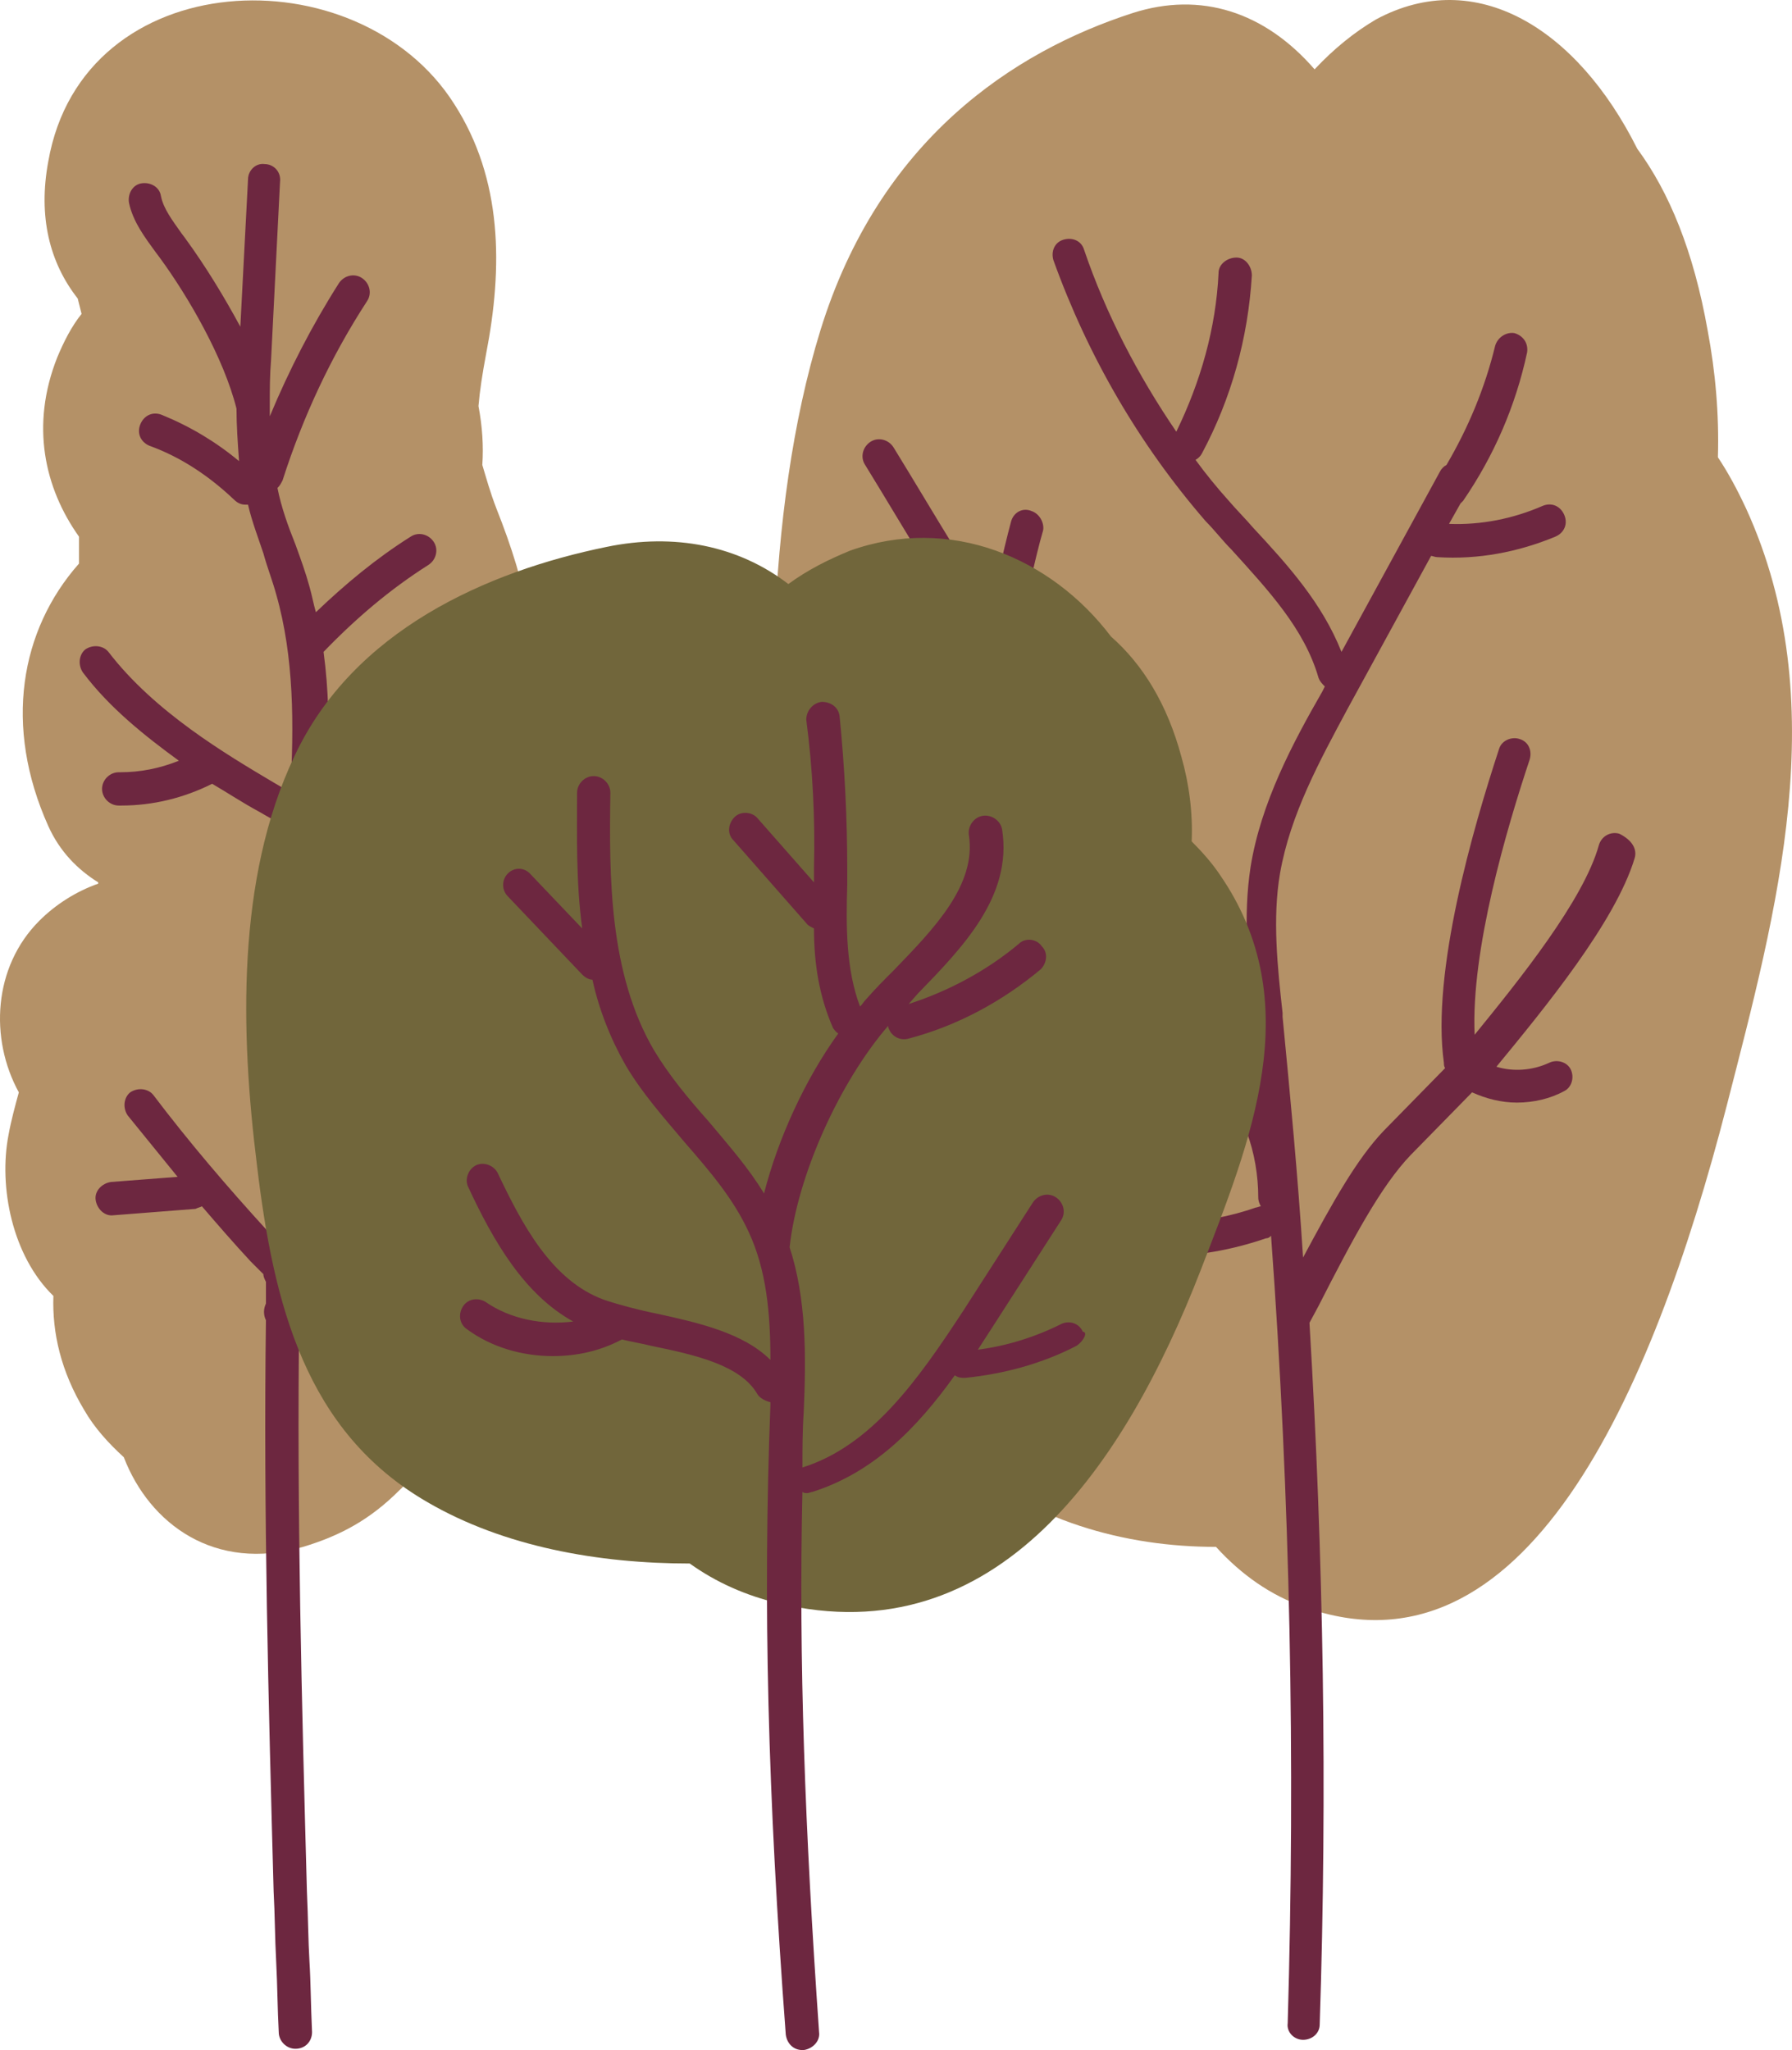 <svg viewBox='381.267 185.335 127.465 145.826' width='43.705' height='50' xmlns='http://www.w3.org/2000/svg' xmlns:xlink='http://www.w3.org/1999/xlink' preserveAspectRatio='none'><defs></defs><style>.aLgOaV3zRcolors-0-INbII1Xx {fill:#B49167;fill-opacity:1;}.aLgOaV3zRcolors-1-INbII1Xx {fill:#6D2740;fill-opacity:1;}.aLgOaV3zRcolors-2-INbII1Xx {fill:#71663B;fill-opacity:1;}.aLgOaV3zRcolors-3-INbII1Xx {fill:#352409;fill-opacity:1;}.aLgOaV3zRcolors-4-INbII1Xx {fill:#4F3C1A;fill-opacity:1;}.aLgOaV3zRcolors-5-INbII1Xx {fill:#DFBA8F;fill-opacity:1;}.aLgOaV3zRcolors-6-INbII1Xx {fill:#012324;fill-opacity:1;}.aLgOaV3zRcolors-7-INbII1Xx {fill:#5D152F;fill-opacity:1;}</style><g opacity='1' transform='rotate(0 381.267 185.335)'> <svg width='127.465' height='145.826' x='381.267' y='185.335' version='1.1' preserveAspectRatio='none' viewBox='30.03 19.884 139.956 160.116'> <g transform='matrix(1 0 0 1 0 0)' ><g><path d='M73.4 113.6c-1.3 7-4.7 13.4-9.5 18.6-.6 1.6-1.5 3-2.7 4.1-2.2 2.2-4.5 3.5-7.5 4.4-6.9 2-12-1.8-14-7-1.2-1.1-2.3-2.3-3.1-3.7-1.8-3-2.5-6-2.4-8.9-3.2-3.1-4.3-8.5-3.5-12.6.2-1.1.5-2.2.8-3.3-2.3-4.2-2-9.8 1.6-13.4 1.3-1.3 2.9-2.3 4.6-2.9v-.1c-1.6-1-3-2.4-3.9-4.4-3.5-7.8-2.2-15.3 2.4-20.5v-2.1c-2.7-3.8-3.8-8.7-1.7-14 .5-1.2 1.1-2.4 1.9-3.4l-.3-1.2c-2.2-2.8-3.1-6.4-2.3-10.7C36.5 17 58 16.2 65.5 28c3.8 5.9 3.8 12.8 2.5 19.5-.3 1.6-.5 2.9-.6 4.1.3 1.6.4 3.1.3 4.6.3 1 .6 2.1 1.1 3.4 2.3 5.8 3.8 11.7 2.3 17.9-.2.8-.5 2.1-.8 3.2 1.1 3.2.8 8.7.4 10.4-.9 3.5-2.6 5.9-4.7 7.9v.1c5 2.2 8.7 8 7.4 14.5z' data-color='1' class='aLgOaV3zRcolors-0-INbII1Xx'></path><path d='M66.6 89.3c-1.7 1-3.6 1.7-5.6 1.8-.4 0-.8-.2-1.1-.5-1.5 2-3.1 3.9-4.9 5.7l-.6.3c-.5 7.6-.9 15.2-1 22.8 3.3-3 6.8-5.9 10.4-8.7.6-.4 1.4-.3 1.8.2.4.6.3 1.4-.2 1.8-4.1 3.2-8.1 6.6-12 10.1-.2 15.1.2 30.1.6 44.8.1 2.2.1 3.8.2 5.5.1 1.6.1 3.3.2 5.5 0 .7-.5 1.3-1.3 1.3-.7 0-1.3-.6-1.3-1.3-.1-1.8-.1-3.6-.2-5.5-.1-1.8-.1-3.7-.2-5.5-.4-14.7-.8-29.6-.6-44.6-.2-.4-.2-.9 0-1.3V120c-.1-.2-.2-.4-.2-.6l-.5-.5-.5-.5c-1.3-1.4-2.6-2.9-3.8-4.3-.2.1-.3.1-.5.2l-6.4.5c-.7.1-1.3-.5-1.4-1.2-.1-.7.5-1.3 1.2-1.4l5.2-.4L40 107c-.4-.6-.3-1.4.2-1.8.6-.4 1.4-.3 1.8.2 2.8 3.7 5.8 7.2 8.9 10.6.2-8.7.6-17.4 1.4-26l.2-1.8c.1-1.3.2-2.5.3-3.8h-.3c-.2 0-.5-.1-.7-.2-.4-.3-1-.6-1.5-.9-1.3-.7-2.5-1.5-3.7-2.2-2.2 1.1-4.6 1.7-7.1 1.7h-.2c-.7 0-1.3-.6-1.3-1.3 0-.7.6-1.3 1.3-1.3h.1c1.6 0 3.1-.3 4.6-.9-2.6-1.9-5.4-4.1-7.5-6.9-.4-.6-.3-1.4.2-1.8.6-.4 1.4-.3 1.8.2 3.6 4.7 9.2 8 12.9 10.2.5.3.9.5 1.3.8.3-5.3.3-10.6-1.1-15.5-.3-1.1-.7-2.1-1-3.2-.4-1.2-.9-2.5-1.2-3.8h-.2c-.3 0-.6-.1-.9-.4-1.9-1.8-4.1-3.3-6.6-4.2-.7-.3-1-1-.7-1.7.3-.7 1-1 1.7-.7 2.2.9 4.2 2.1 6 3.6-.1-1.4-.2-2.8-.2-4.1-1-4-3.8-8.8-6-11.8l-.3-.4c-.8-1.1-1.8-2.4-2.1-3.9-.1-.7.3-1.4 1-1.5.7-.1 1.4.3 1.5 1 .2 1 .9 1.9 1.6 2.9l.3.4c1.6 2.2 3 4.5 4.3 6.9l.6-11.5c0-.7.6-1.3 1.3-1.2.7 0 1.3.6 1.2 1.4L51.2 48c-.1 1.2-.1 2.3-.1 3.5v.9c1.5-3.6 3.3-7.1 5.4-10.4.4-.6 1.2-.8 1.8-.4.6.4.8 1.2.4 1.8-2.8 4.3-5 9-6.6 14-.1.2-.2.4-.4.6.3 1.5.8 2.9 1.4 4.4.4 1.1.8 2.2 1.1 3.3.2.7.3 1.3.5 2 2.3-2.2 4.7-4.2 7.4-5.9.6-.4 1.4-.2 1.8.4.4.6.2 1.4-.4 1.8-3 1.9-5.7 4.2-8.2 6.8.8 5.9.2 11.9-.3 17.7l-.2 1.8c-.1.8-.1 1.7-.2 2.5 4.6-4.9 8-11.1 9.7-17.5.2-.7.9-1.1 1.6-.9.7.2 1.1.9.9 1.6-1.1 4.4-3 8.6-5.5 12.5 1.4-.2 2.7-.7 3.9-1.4.6-.4 1.4-.2 1.8.4.4.6.2 1.4-.4 1.8z' data-color='2' class='aLgOaV3zRcolors-1-INbII1Xx'></path><path d='M164.9 106.2c-5.9 22.9-15.9 45.3-33 39.2-2.6-.9-4.9-2.5-6.9-4.7-7.1 0-14.5-2-20.5-7.2-9.5-8.2-12-23.3-13.3-39.7-1.3-15.7-1.5-33.8 2.9-48.1 4.6-14.9 15.1-21.8 24.4-24.8 5.3-1.7 10.3-.1 14.2 4.4 1.5-1.6 3.1-2.9 4.8-3.9 7.8-4.2 15.7.7 20.4 10.1 2.5 3.4 4.4 8 5.5 14.2.6 3.2.9 6.5.8 9.9.8 1.2 1.5 2.5 2.2 4 6.9 15.1 2.4 31.4-1.5 46.6z' data-color='1' class='aLgOaV3zRcolors-0-INbII1Xx'></path><path d='M157.7 86.9c-1.5 5-7.1 11.8-10.8 16.3 1.3.4 2.8.3 4.1-.3.6-.3 1.4-.1 1.7.5.3.6.1 1.4-.5 1.7-1.1.6-2.4.9-3.7.9-1.2 0-2.4-.3-3.5-.8l-4.8 4.9c-2.3 2.4-4.5 6.5-7.2 11.8l-.7 1.3c1.1 18.3 1.4 36.5.8 54.8 0 .7-.6 1.2-1.3 1.2-.7 0-1.3-.6-1.2-1.3.6-20.5.2-41-1.3-61.5-.1.1-.2.2-.4.2-2.6.9-5.4 1.4-8.1 1.4-2.1 0-4.1-.3-6.1-.8-.7-.2-1.1-.9-.9-1.6.2-.7.9-1.1 1.6-.9 4.2 1.1 8.7.9 12.7-.5.1 0 .3-.1.4-.1-.1-.2-.2-.4-.2-.7 0-1.7-.3-3.5-.9-5.1-.7-1.4-1.4-2.9-2.1-4.4h-.1c-2.3 0-6.5-1.1-13.2-3.4l-.3-.1c-.7-.2-1-1-.8-1.6.2-.7 1-1 1.6-.8l.3.1c6.1 2.1 9.3 2.9 11.1 3.2-5-10-10.3-20.1-16.7-29.2-1.6-2.6-3.2-5.3-4.8-8-1.6-2.6-3.2-5.3-4.8-7.9-.4-.6-.2-1.4.4-1.8.6-.4 1.4-.2 1.8.4 1.6 2.6 3.2 5.3 4.8 7.9.9 1.6 1.9 3.1 2.8 4.7.2-.7.4-1.5.5-2.3.4-1.7.8-3.4 1.1-4.5.2-.7.9-1.1 1.6-.8.6.2 1 .9.9 1.5-.3 1-.7 2.7-1.1 4.4-.4 1.7-.8 3.4-1.1 4.5 0 .1-.1.1-.1.2l.1.2c7.5 10.6 13.4 22.3 19 33.7-.1-1.6-.3-3.2-.4-4.8v-.3c-.4-3.8-.8-7.7-.2-11.6.8-5 3.3-9.7 5.6-13.7l.2-.4c-.2-.2-.4-.4-.5-.7-1.1-3.8-3.9-6.8-6.8-10-.7-.7-1.3-1.5-2-2.2-5.2-6-9.2-12.9-11.9-20.4-.2-.7.1-1.4.8-1.6.7-.2 1.4.1 1.6.8 1.7 5 4.2 9.8 7.2 14.2 1.9-3.9 3.1-8.1 3.3-12.4 0-.7.7-1.2 1.4-1.2s1.2.7 1.2 1.4c-.3 4.9-1.6 9.6-3.9 13.9-.1.2-.3.4-.5.5.8 1.1 1.7 2.2 2.6 3.2.6.7 1.3 1.4 1.9 2.1 2.7 2.9 5.4 5.9 6.9 9.7l7.7-14.1c.1-.2.3-.4.5-.5 1.7-2.9 3-6 3.8-9.3.2-.7.9-1.1 1.5-1 .7.2 1.1.8 1 1.5-.9 4.2-2.6 8.1-5 11.6l-.2.2-.9 1.6c2.5.1 5-.4 7.3-1.4.7-.3 1.4 0 1.7.7.3.7 0 1.4-.7 1.7-2.9 1.2-6 1.8-9.2 1.6-.2 0-.4-.1-.5-.1l-6.5 11.9c-2.2 4.1-4.5 8.3-5.3 12.9-.6 3.5-.2 7.3.2 10.9v.3c.6 6.2 1.2 12.5 1.6 18.8 2.3-4.3 4.2-7.7 6.3-9.9l4.8-4.9c-.1-.1-.1-.3-.1-.4-1-7.1 2.3-18.4 4.3-24.5.2-.7 1-1 1.6-.8.7.2 1 .9.8 1.6-1.8 5.4-4.6 14.9-4.3 21.5 3.5-4.3 8.5-10.5 9.7-14.8.2-.7.9-1.1 1.6-.9 1 .5 1.4 1.2 1.2 1.9z' data-color='2' class='aLgOaV3zRcolors-1-INbII1Xx'></path><path d='M123.8 119.1c-5.9 15.2-15.9 30.1-33 26-2.5-.6-4.8-1.6-6.9-3.1-7.1 0-14.5-1.3-20.5-4.8-9.5-5.5-12-15.4-13.3-26.3-1.3-10.4-1.6-22.4 2.9-31.9 4.6-9.9 15.1-14.5 24.4-16.4 5.3-1.1 10.3-.1 14.2 2.9 1.5-1.1 3.1-1.9 4.8-2.6 7.8-2.8 15.7.5 20.4 6.7 2.5 2.2 4.4 5.3 5.5 9.4.6 2.1.9 4.4.8 6.6.8.8 1.6 1.7 2.2 2.6 6.9 10 2.4 20.8-1.5 30.9z' data-color='3' class='aLgOaV3zRcolors-2-INbII1Xx'></path><path d='M114.1 125c-2.7 1.4-5.7 2.2-8.7 2.5-.3 0-.5 0-.8-.2-3 4.2-6.4 7.6-11.1 9.1-.1 0-.3.1-.4.1-.2 0-.3 0-.4-.1-.3 13.1.2 26.5 1.3 42.2.1.7-.5 1.3-1.2 1.4h-.1c-.7 0-1.2-.5-1.3-1.2-1.4-18.6-1.8-33.7-1.2-49.2v-.2c-.4-.1-.8-.3-1-.6-1.3-2.3-4.9-3.1-8.3-3.8-.8-.2-1.5-.3-2.3-.5-1.7.9-3.5 1.3-5.4 1.3-2.4 0-4.8-.7-6.7-2.1-.6-.4-.7-1.2-.3-1.8.4-.6 1.2-.7 1.8-.3 1.9 1.3 4.4 1.8 6.8 1.5-3.8-2.1-6.2-6.2-8.2-10.5-.3-.6 0-1.4.6-1.7.6-.3 1.4 0 1.7.6 1.9 4 4.2 8.4 8.3 9.9 1.2.4 2.7.8 4.2 1.1 3.2.7 6.7 1.5 8.8 3.6 0-3.6-.3-7-1.7-10-1.2-2.6-3-4.7-5-7-1.6-1.9-3.3-3.8-4.6-6-1.2-2.1-2.1-4.4-2.6-6.7-.3 0-.6-.2-.8-.4l-5.8-6.1c-.5-.5-.5-1.3 0-1.8s1.3-.5 1.8.1l4 4.2c-.5-3.7-.4-7.4-.4-10.6 0-.7.6-1.3 1.3-1.3.7 0 1.3.6 1.3 1.3-.1 6.6-.1 14.1 3.4 20.1 1.2 2 2.7 3.8 4.3 5.6 1.5 1.8 3.1 3.6 4.3 5.6 1.1-4.3 3.2-8.9 5.8-12.5-.2-.1-.3-.3-.4-.4-1.1-2.5-1.5-5.1-1.5-7.8-.2-.1-.4-.2-.5-.3l-5.8-6.6c-.5-.5-.4-1.3.1-1.8s1.4-.4 1.8.1l4.4 5v-1.1c.1-3.9-.1-7.8-.6-11.6 0-.7.5-1.3 1.2-1.4.7 0 1.3.4 1.4 1.1.4 4 .6 8 .6 12V89c-.1 3.2-.1 6.6 1 9.5.2-.2.3-.4.5-.6.7-.8 1.4-1.5 2.1-2.2 3.2-3.3 6.5-6.7 5.9-10.6-.1-.7.4-1.4 1.1-1.5.7-.1 1.4.4 1.5 1.1.8 5.2-3.1 9.2-6.6 12.8l-.7.8c3.1-1 6.1-2.6 8.6-4.7.5-.5 1.4-.4 1.8.2.5.5.4 1.3-.1 1.8-3 2.5-6.5 4.4-10.3 5.4-.7.2-1.4-.2-1.6-.9v-.1c-3.8 4.4-7.1 11.7-7.7 17.3 1.3 4 1.3 8.4 1.1 12.9-.1 1.4-.1 2.9-.1 4.3 5.4-1.7 9-6.8 12.6-12.3l5.4-8.4c.4-.6 1.2-.8 1.8-.4.6.4.8 1.2.4 1.8l-5.4 8.4c-.4.6-.7 1.1-1.1 1.7 2.3-.3 4.5-1 6.5-2 .6-.3 1.4-.1 1.7.6.4 0 .1.7-.5 1.1z' data-color='2' class='aLgOaV3zRcolors-1-INbII1Xx'></path></g></g> </svg> </g></svg>